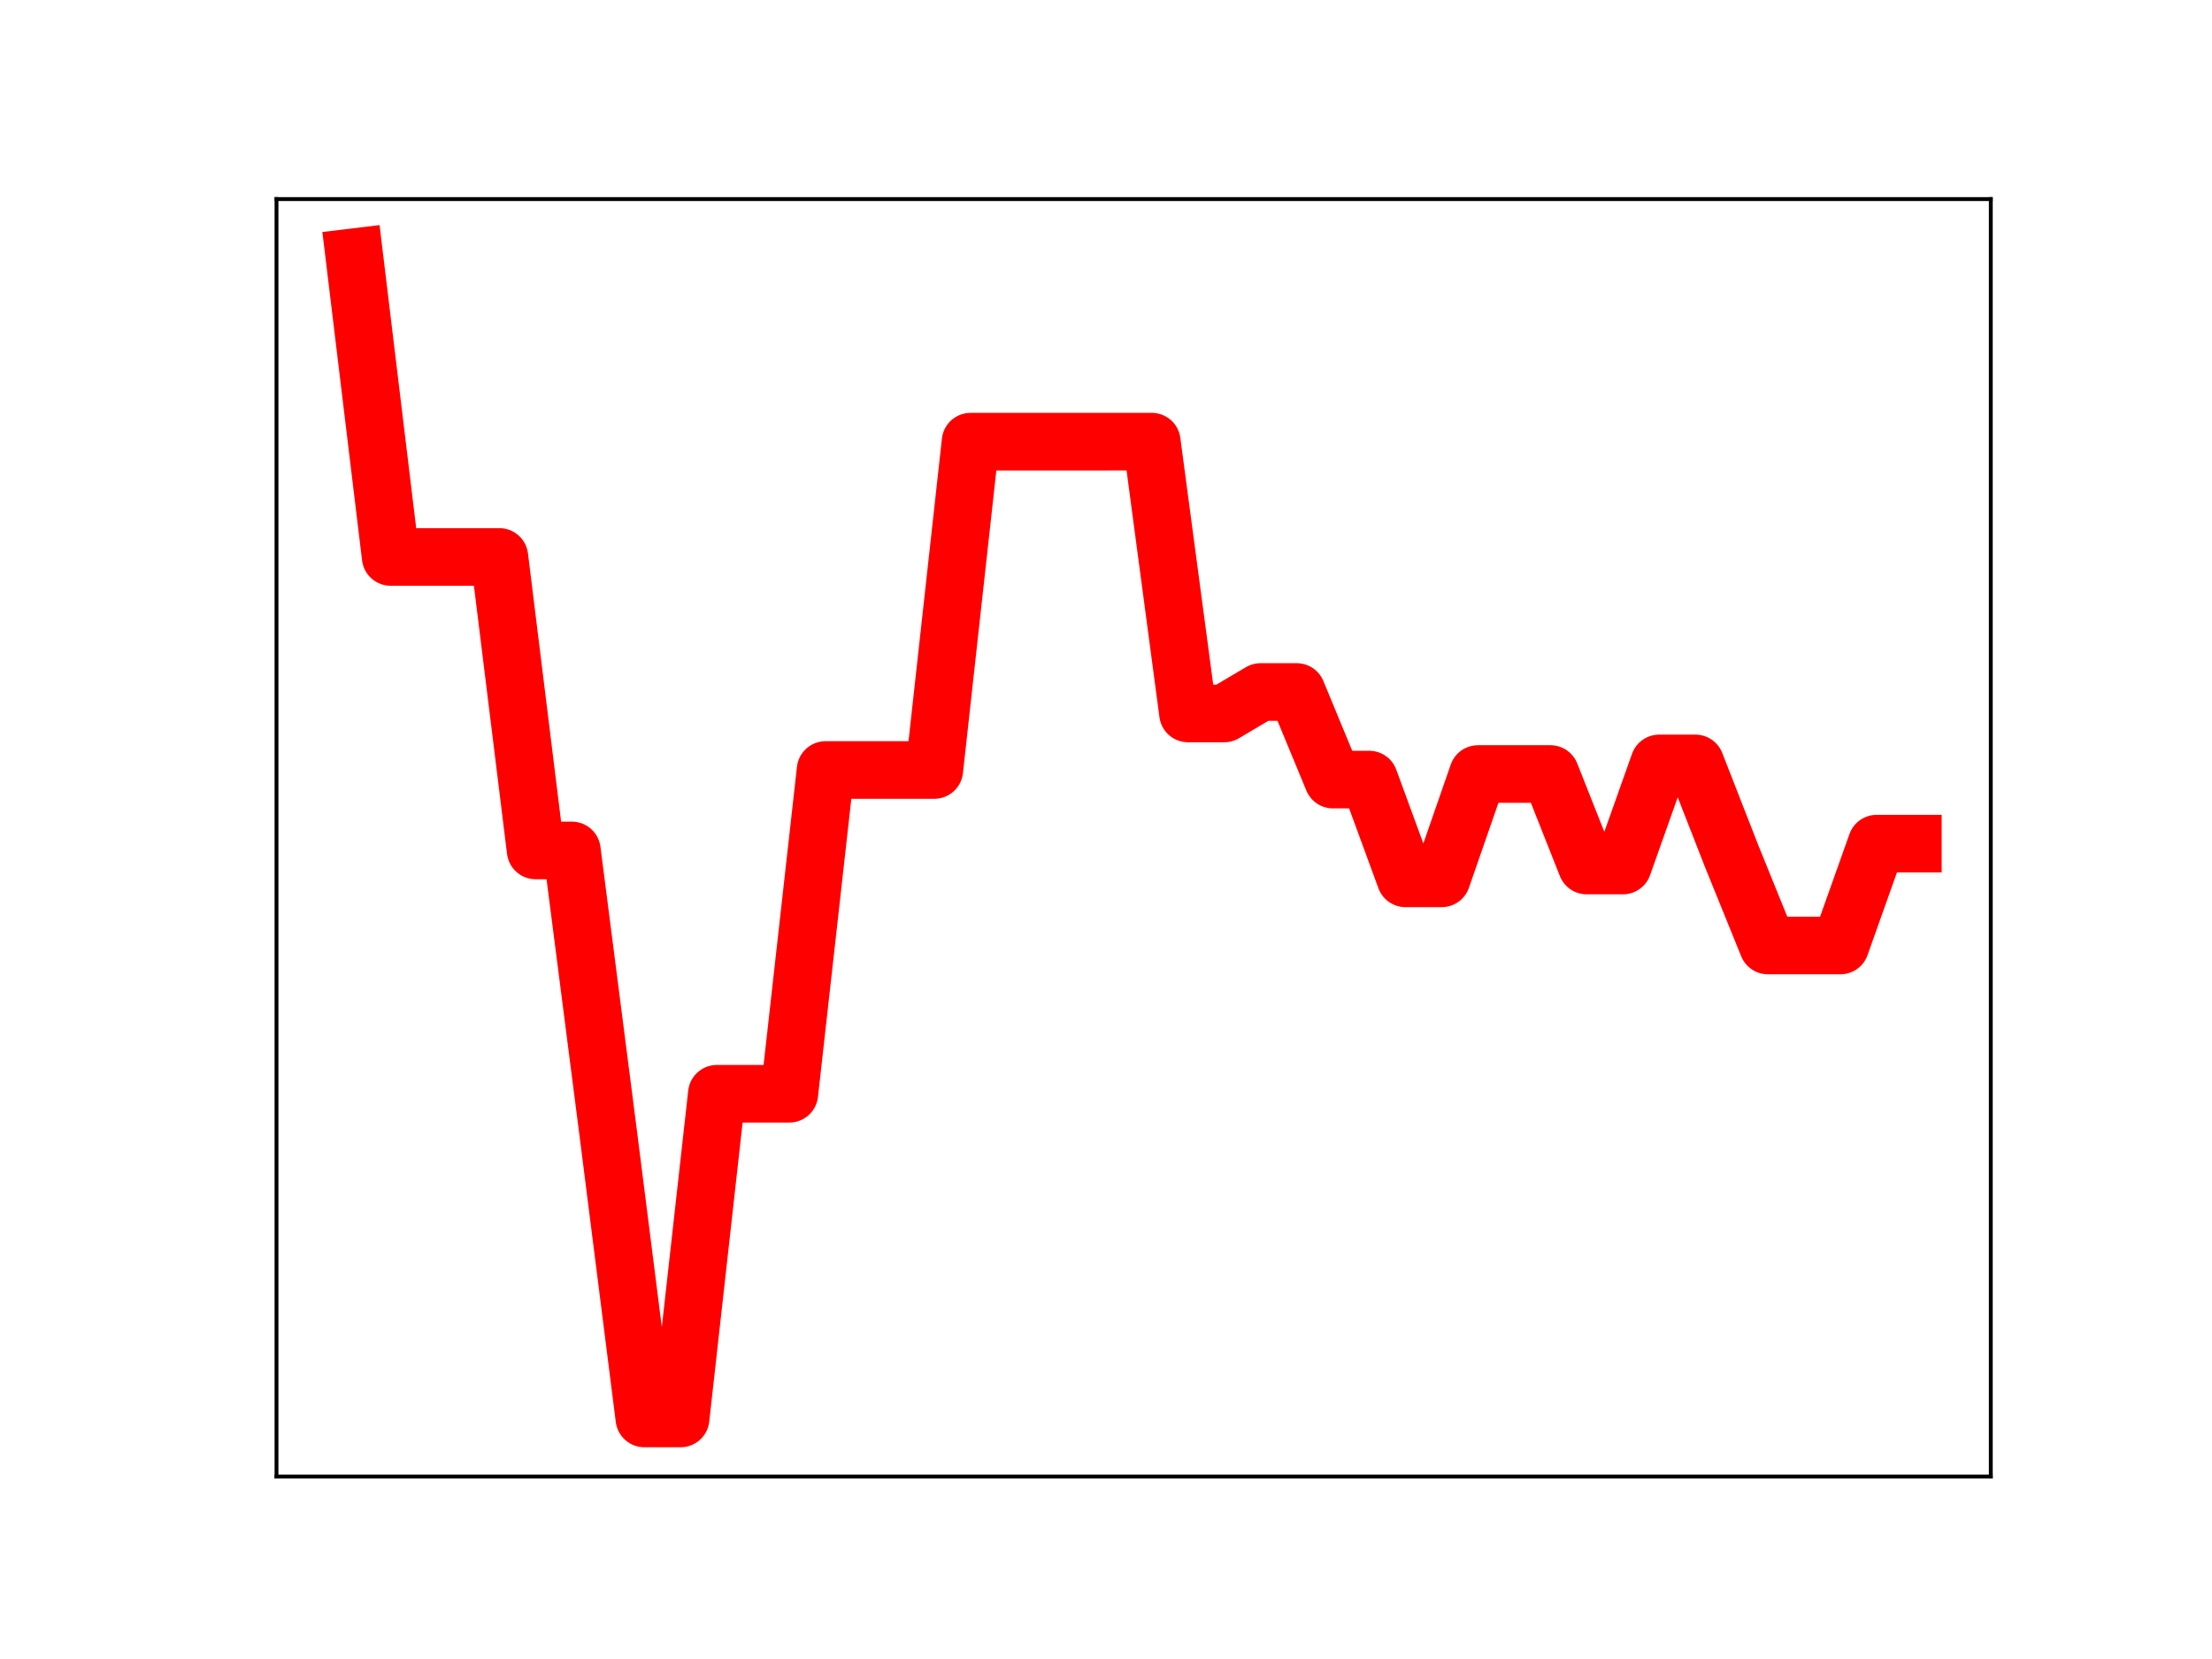 <?xml version="1.0" encoding="utf-8" standalone="no"?>
<!DOCTYPE svg PUBLIC "-//W3C//DTD SVG 1.1//EN"
  "http://www.w3.org/Graphics/SVG/1.1/DTD/svg11.dtd">
<!-- Created with matplotlib (https://matplotlib.org/) -->
<svg height="345.6pt" version="1.1" viewBox="0 0 460.8 345.6" width="460.8pt" xmlns="http://www.w3.org/2000/svg" xmlns:xlink="http://www.w3.org/1999/xlink">
 <defs>
  <style type="text/css">
*{stroke-linecap:butt;stroke-linejoin:round;}
  </style>
 </defs>
 <g id="figure_1">
  <g id="patch_1">
   <path d="M 0 345.6 
L 460.8 345.6 
L 460.8 0 
L 0 0 
z
" style="fill:#ffffff;"/>
  </g>
  <g id="axes_1">
   <g id="patch_2">
    <path d="M 57.6 307.584 
L 414.72 307.584 
L 414.72 41.472 
L 57.6 41.472 
z
" style="fill:#ffffff;"/>
   </g>
   <g id="line2d_1">
    <path clip-path="url(#pac9b099b86)" d="M 73.833 53.568 
L 81.383 116.024 
L 88.933 116.024 
L 96.483 116.024 
L 104.033 116.024 
L 111.583 177.161 
L 119.133 177.161 
L 126.683 235.904 
L 134.234 295.488 
L 141.784 295.488 
L 149.334 227.849 
L 156.884 227.849 
L 164.434 227.849 
L 171.984 160.404 
L 179.534 160.404 
L 187.084 160.404 
L 194.634 160.404 
L 202.185 92.007 
L 209.735 92.007 
L 217.285 92.007 
L 224.835 92.007 
L 232.385 92.002 
L 239.935 92.002 
L 247.485 148.627 
L 255.035 148.627 
L 262.585 144.157 
L 270.135 144.157 
L 277.686 162.401 
L 285.236 162.401 
L 292.786 182.974 
L 300.336 182.974 
L 307.886 161.239 
L 315.436 161.239 
L 322.986 161.239 
L 330.536 180.303 
L 338.086 180.303 
L 345.637 159.034 
L 353.187 159.034 
L 360.737 178.354 
L 368.287 196.963 
L 375.837 196.963 
L 383.387 196.963 
L 390.937 175.745 
L 398.487 175.745 
" style="fill:none;stroke:#ff0000;stroke-linecap:square;stroke-width:12;"/>
    <defs>
     <path d="M 0 3 
C 0.796 3 1.559 2.684 2.121 2.121 
C 2.684 1.559 3 0.796 3 0 
C 3 -0.796 2.684 -1.559 2.121 -2.121 
C 1.559 -2.684 0.796 -3 0 -3 
C -0.796 -3 -1.559 -2.684 -2.121 -2.121 
C -2.684 -1.559 -3 -0.796 -3 0 
C -3 0.796 -2.684 1.559 -2.121 2.121 
C -1.559 2.684 -0.796 3 0 3 
z
" id="m2795af4914" style="stroke:#ff0000;"/>
    </defs>
    <g clip-path="url(#pac9b099b86)">
     <use style="fill:#ff0000;stroke:#ff0000;" x="73.833" xlink:href="#m2795af4914" y="53.568"/>
     <use style="fill:#ff0000;stroke:#ff0000;" x="81.383" xlink:href="#m2795af4914" y="116.024"/>
     <use style="fill:#ff0000;stroke:#ff0000;" x="88.933" xlink:href="#m2795af4914" y="116.024"/>
     <use style="fill:#ff0000;stroke:#ff0000;" x="96.483" xlink:href="#m2795af4914" y="116.024"/>
     <use style="fill:#ff0000;stroke:#ff0000;" x="104.033" xlink:href="#m2795af4914" y="116.024"/>
     <use style="fill:#ff0000;stroke:#ff0000;" x="111.583" xlink:href="#m2795af4914" y="177.161"/>
     <use style="fill:#ff0000;stroke:#ff0000;" x="119.133" xlink:href="#m2795af4914" y="177.161"/>
     <use style="fill:#ff0000;stroke:#ff0000;" x="126.683" xlink:href="#m2795af4914" y="235.904"/>
     <use style="fill:#ff0000;stroke:#ff0000;" x="134.234" xlink:href="#m2795af4914" y="295.488"/>
     <use style="fill:#ff0000;stroke:#ff0000;" x="141.784" xlink:href="#m2795af4914" y="295.488"/>
     <use style="fill:#ff0000;stroke:#ff0000;" x="149.334" xlink:href="#m2795af4914" y="227.849"/>
     <use style="fill:#ff0000;stroke:#ff0000;" x="156.884" xlink:href="#m2795af4914" y="227.849"/>
     <use style="fill:#ff0000;stroke:#ff0000;" x="164.434" xlink:href="#m2795af4914" y="227.849"/>
     <use style="fill:#ff0000;stroke:#ff0000;" x="171.984" xlink:href="#m2795af4914" y="160.404"/>
     <use style="fill:#ff0000;stroke:#ff0000;" x="179.534" xlink:href="#m2795af4914" y="160.404"/>
     <use style="fill:#ff0000;stroke:#ff0000;" x="187.084" xlink:href="#m2795af4914" y="160.404"/>
     <use style="fill:#ff0000;stroke:#ff0000;" x="194.634" xlink:href="#m2795af4914" y="160.404"/>
     <use style="fill:#ff0000;stroke:#ff0000;" x="202.185" xlink:href="#m2795af4914" y="92.007"/>
     <use style="fill:#ff0000;stroke:#ff0000;" x="209.735" xlink:href="#m2795af4914" y="92.007"/>
     <use style="fill:#ff0000;stroke:#ff0000;" x="217.285" xlink:href="#m2795af4914" y="92.007"/>
     <use style="fill:#ff0000;stroke:#ff0000;" x="224.835" xlink:href="#m2795af4914" y="92.007"/>
     <use style="fill:#ff0000;stroke:#ff0000;" x="232.385" xlink:href="#m2795af4914" y="92.002"/>
     <use style="fill:#ff0000;stroke:#ff0000;" x="239.935" xlink:href="#m2795af4914" y="92.002"/>
     <use style="fill:#ff0000;stroke:#ff0000;" x="247.485" xlink:href="#m2795af4914" y="148.627"/>
     <use style="fill:#ff0000;stroke:#ff0000;" x="255.035" xlink:href="#m2795af4914" y="148.627"/>
     <use style="fill:#ff0000;stroke:#ff0000;" x="262.585" xlink:href="#m2795af4914" y="144.157"/>
     <use style="fill:#ff0000;stroke:#ff0000;" x="270.135" xlink:href="#m2795af4914" y="144.157"/>
     <use style="fill:#ff0000;stroke:#ff0000;" x="277.686" xlink:href="#m2795af4914" y="162.401"/>
     <use style="fill:#ff0000;stroke:#ff0000;" x="285.236" xlink:href="#m2795af4914" y="162.401"/>
     <use style="fill:#ff0000;stroke:#ff0000;" x="292.786" xlink:href="#m2795af4914" y="182.974"/>
     <use style="fill:#ff0000;stroke:#ff0000;" x="300.336" xlink:href="#m2795af4914" y="182.974"/>
     <use style="fill:#ff0000;stroke:#ff0000;" x="307.886" xlink:href="#m2795af4914" y="161.239"/>
     <use style="fill:#ff0000;stroke:#ff0000;" x="315.436" xlink:href="#m2795af4914" y="161.239"/>
     <use style="fill:#ff0000;stroke:#ff0000;" x="322.986" xlink:href="#m2795af4914" y="161.239"/>
     <use style="fill:#ff0000;stroke:#ff0000;" x="330.536" xlink:href="#m2795af4914" y="180.303"/>
     <use style="fill:#ff0000;stroke:#ff0000;" x="338.086" xlink:href="#m2795af4914" y="180.303"/>
     <use style="fill:#ff0000;stroke:#ff0000;" x="345.637" xlink:href="#m2795af4914" y="159.034"/>
     <use style="fill:#ff0000;stroke:#ff0000;" x="353.187" xlink:href="#m2795af4914" y="159.034"/>
     <use style="fill:#ff0000;stroke:#ff0000;" x="360.737" xlink:href="#m2795af4914" y="178.354"/>
     <use style="fill:#ff0000;stroke:#ff0000;" x="368.287" xlink:href="#m2795af4914" y="196.963"/>
     <use style="fill:#ff0000;stroke:#ff0000;" x="375.837" xlink:href="#m2795af4914" y="196.963"/>
     <use style="fill:#ff0000;stroke:#ff0000;" x="383.387" xlink:href="#m2795af4914" y="196.963"/>
     <use style="fill:#ff0000;stroke:#ff0000;" x="390.937" xlink:href="#m2795af4914" y="175.745"/>
     <use style="fill:#ff0000;stroke:#ff0000;" x="398.487" xlink:href="#m2795af4914" y="175.745"/>
    </g>
   </g>
   <g id="patch_3">
    <path d="M 57.6 307.584 
L 57.6 41.472 
" style="fill:none;stroke:#000000;stroke-linecap:square;stroke-linejoin:miter;stroke-width:0.8;"/>
   </g>
   <g id="patch_4">
    <path d="M 414.72 307.584 
L 414.72 41.472 
" style="fill:none;stroke:#000000;stroke-linecap:square;stroke-linejoin:miter;stroke-width:0.8;"/>
   </g>
   <g id="patch_5">
    <path d="M 57.6 307.584 
L 414.72 307.584 
" style="fill:none;stroke:#000000;stroke-linecap:square;stroke-linejoin:miter;stroke-width:0.8;"/>
   </g>
   <g id="patch_6">
    <path d="M 57.6 41.472 
L 414.72 41.472 
" style="fill:none;stroke:#000000;stroke-linecap:square;stroke-linejoin:miter;stroke-width:0.8;"/>
   </g>
  </g>
 </g>
 <defs>
  <clipPath id="pac9b099b86">
   <rect height="266.112" width="357.12" x="57.6" y="41.472"/>
  </clipPath>
 </defs>
</svg>
